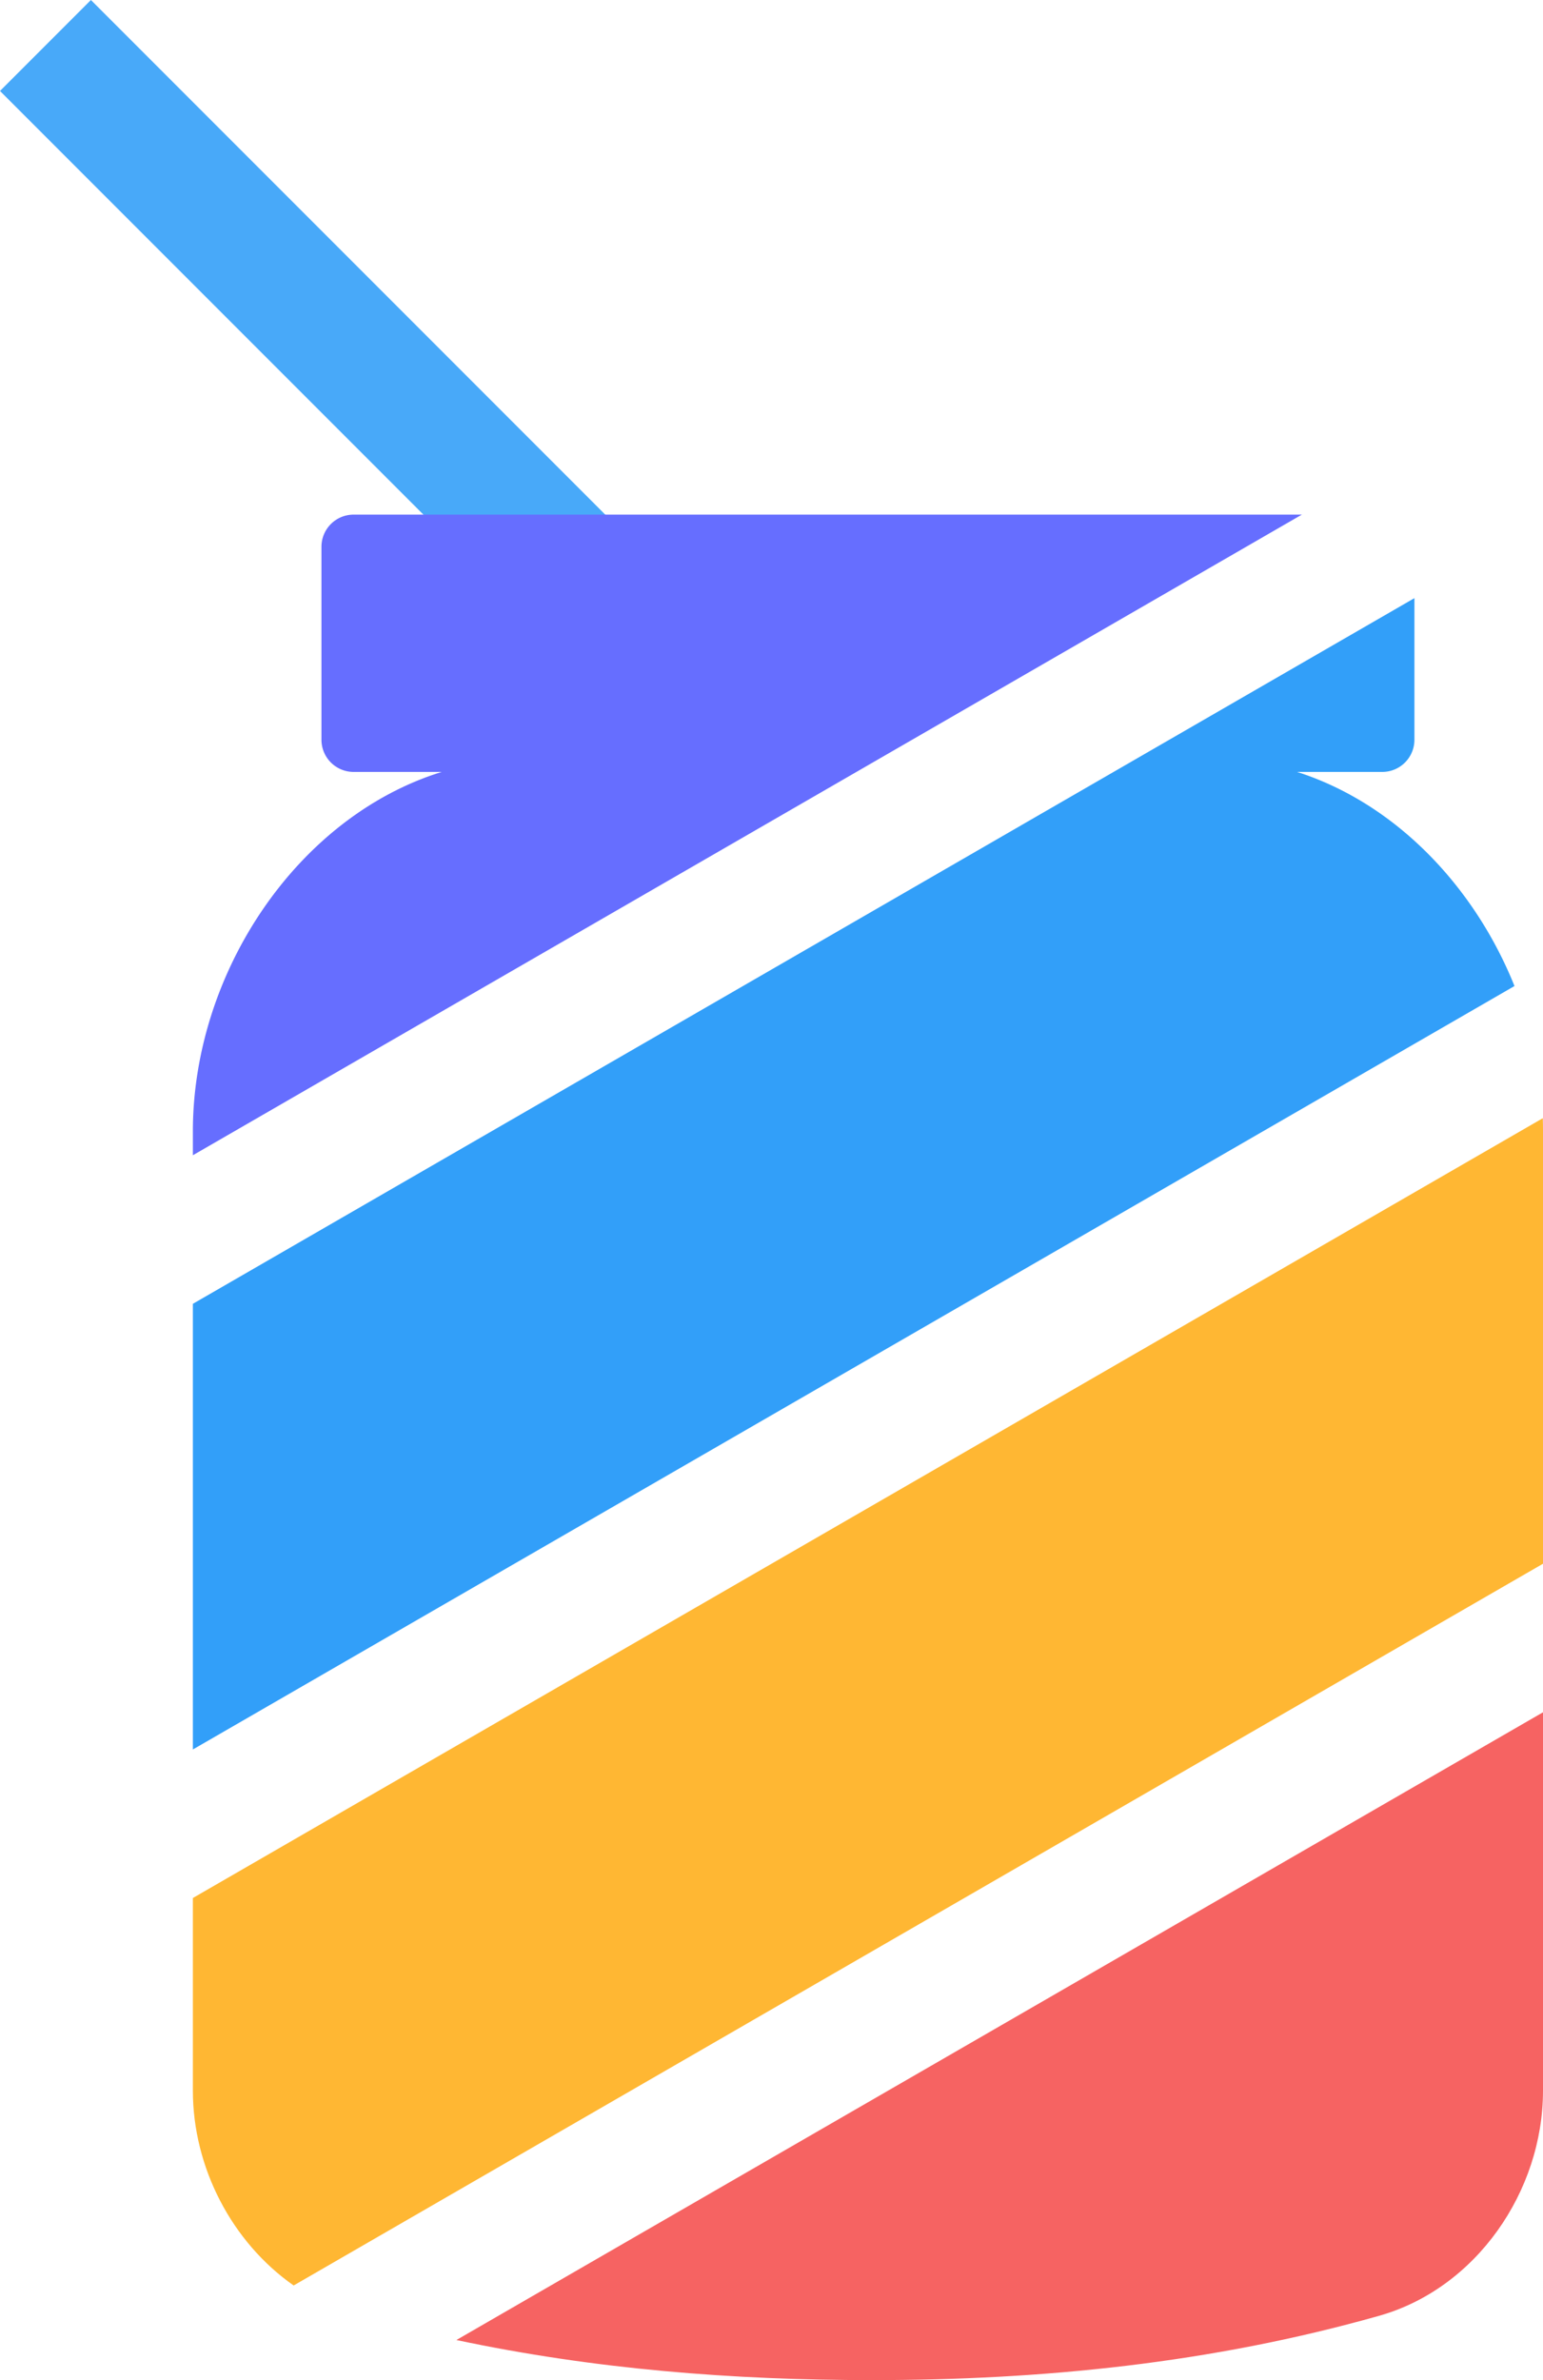 <svg width="48" height="74" viewBox="0 0 48 74" 
  xmlns="http://www.w3.org/2000/svg">
  <g fill="none" fill-rule="evenodd">
    <path d="M19.432 16.604l-2.828 2.828L0 2.828 2.828 0z" fill="#48A9F9" fill-rule="nonzero" />
    <path d="M48 53.237V65c0 3.133-2.081 6.148-5.096 7-5.214 1.474-10.473 2-15.78 2-4.308 0-8.617-.333-12.926-1.246L48 53.237z" fill="#F66362"/>
    <path d="M48 35.147v13.471L9.135 71.058C7.216 69.716 6 67.395 6 65v-5.989l41.994-24.245c.004.127.006.254.006.381z" fill="#FFB733"/>
    <path d="M44 18.597V23a1 1 0 0 1-1 1h-2.65c3.052.974 5.516 3.553 6.763 6.657L6 54.393V40.537l38-21.94z" fill="#329FF9"/>
    <path d="M40.499 16L6 35.918v-.743C6 30.248 9.245 25.392 13.741 24H11a1 1 0 0 1-1-1v-6a1 1 0 0 1 1-1h29.499z" fill="#666EFF"/>
  </g>
</svg>